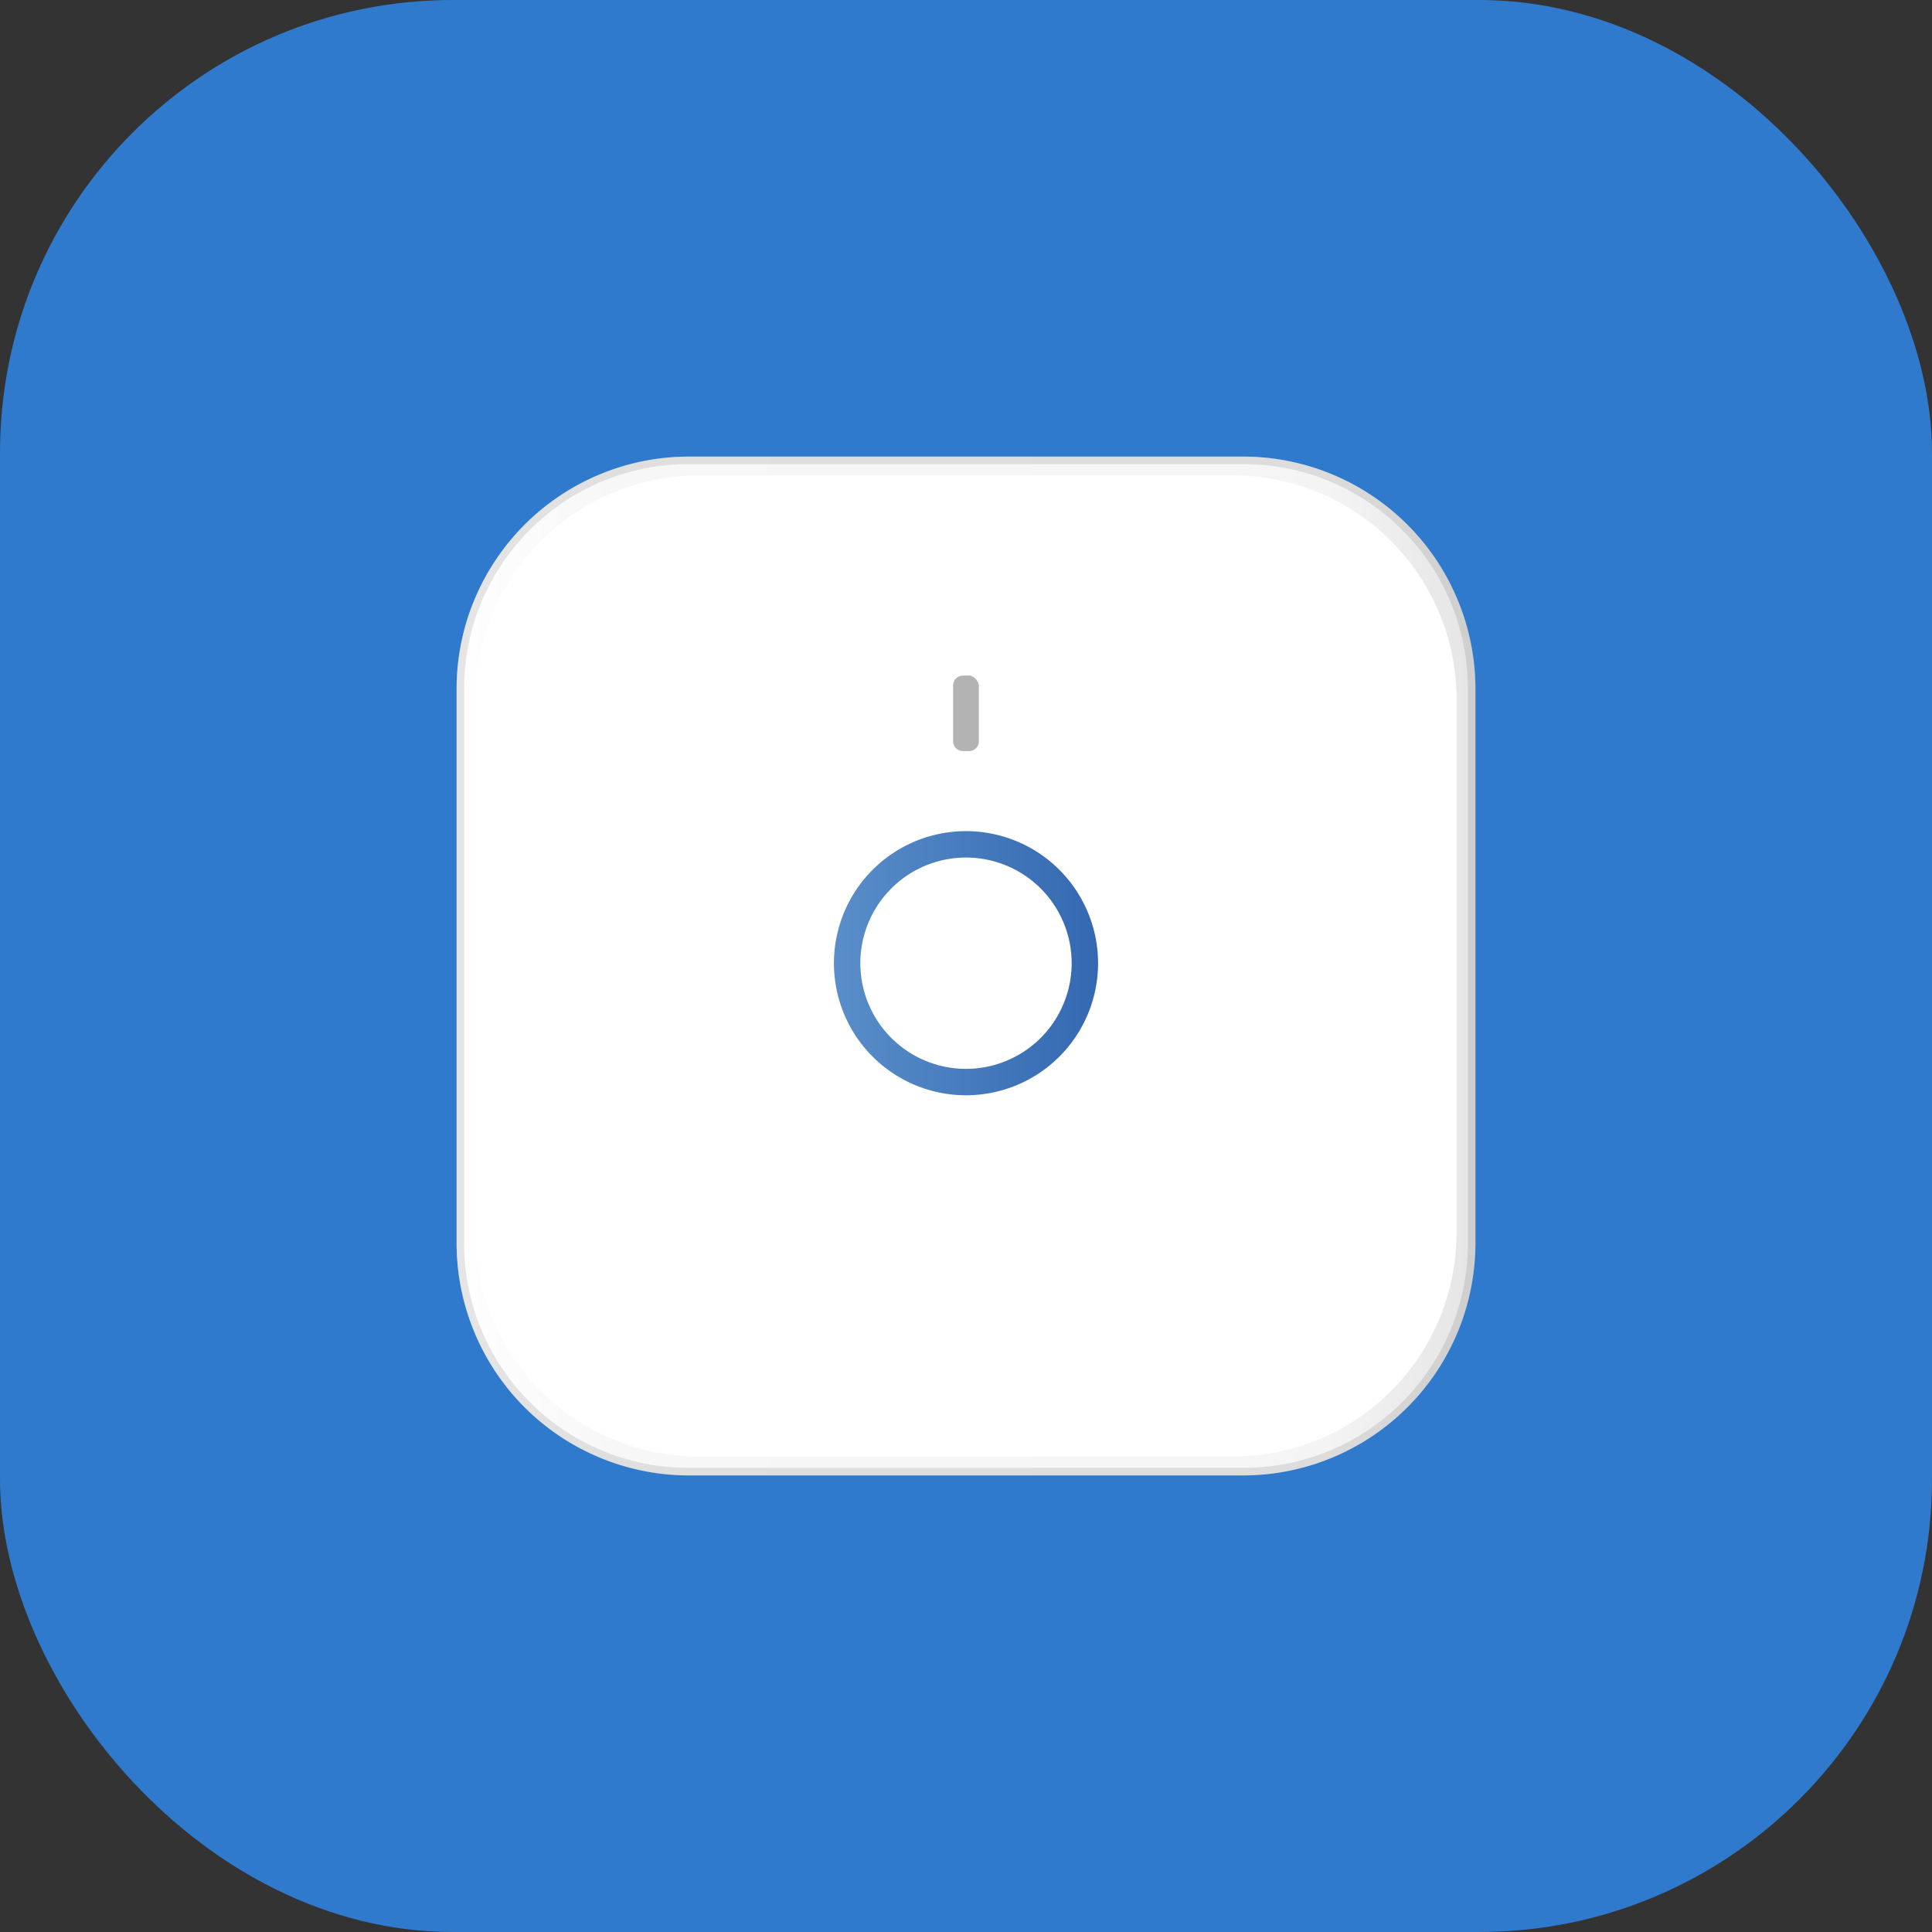 <svg id="Devices" xmlns="http://www.w3.org/2000/svg" xmlns:xlink="http://www.w3.org/1999/xlink" viewBox="0 0 512 512"><rect x="0" y="0" width="512" height="512" fill="#333333" stroke="none"/><defs><style>.cls-1{fill:none;}.cls-2{fill:#2f7acc;}.cls-3{fill:#fff;}.cls-4,.cls-5{opacity:0.1;}.cls-4{fill:url(#linear-gradient);}.cls-6{fill:url(#linear-gradient-2);}.cls-7{opacity:0.3;}</style><linearGradient id="linear-gradient" x1="121" y1="256" x2="391" y2="256" gradientUnits="userSpaceOnUse"><stop offset="0" stop-color="#fff"/><stop offset="0.15" stop-color="#b6b5b6"/><stop offset="0.85" stop-color="#9c9a9b"/><stop offset="1"/></linearGradient><linearGradient id="linear-gradient-2" x1="221" y1="255.27" x2="291" y2="255.27" gradientUnits="userSpaceOnUse"><stop offset="0" stop-color="#598eca"/><stop offset="1" stop-color="#3468b1"/></linearGradient></defs><title>dv1-b9_scanner-activate</title><g id="scanner1-deactive"><g id="base"><circle class="cls-1" cx="256" cy="256" r="256"/></g><g id="base_sq_" data-name="base(sq)"><rect class="cls-2" width="512" height="512" rx="120"/></g><g id="hub-body"><path id="base-2" data-name="base" class="cls-3" d="M391,182.39V329.61A61.58,61.58,0,0,1,329.61,391H182.39A61.58,61.58,0,0,1,121,329.61V182.39A61.58,61.58,0,0,1,182.39,121H329.61A61.58,61.58,0,0,1,391,182.39Z"/><path id="effect" class="cls-4" d="M329.61,121H182.39A61.58,61.58,0,0,0,121,182.39V329.61A61.58,61.58,0,0,0,182.39,391H329.61A61.58,61.58,0,0,0,391,329.61V182.39A61.58,61.58,0,0,0,329.61,121ZM386,326.88A59.29,59.29,0,0,1,326.88,386H185.12A59.29,59.29,0,0,1,126,326.88V185.12A59.29,59.29,0,0,1,185.12,126H326.88A59.29,59.29,0,0,1,386,185.12Z"/><g id="line" class="cls-5"><path d="M329.61,123A59.45,59.45,0,0,1,389,182.39V329.61A59.45,59.45,0,0,1,329.61,389H182.39A59.45,59.45,0,0,1,123,329.61V182.39A59.45,59.45,0,0,1,182.39,123H329.61m0-2H182.39A61.58,61.58,0,0,0,121,182.39V329.61A61.58,61.58,0,0,0,182.39,391H329.61A61.58,61.58,0,0,0,391,329.61V182.39A61.58,61.58,0,0,0,329.61,121Z"/></g><path class="cls-6" d="M256,227.26a28,28,0,1,1-28,28,28,28,0,0,1,28-28m0-7a35,35,0,1,0,35,35,35,35,0,0,0-35-35Z"/><path class="cls-7" d="M259.41,181.69V196.4a2.58,2.58,0,0,1-2.65,2.64h-1.52a2.58,2.58,0,0,1-2.65-2.64V181.69a2.59,2.59,0,0,1,2.65-2.65h1.9A3.26,3.26,0,0,1,259.41,181.69Z"/></g></g></svg>